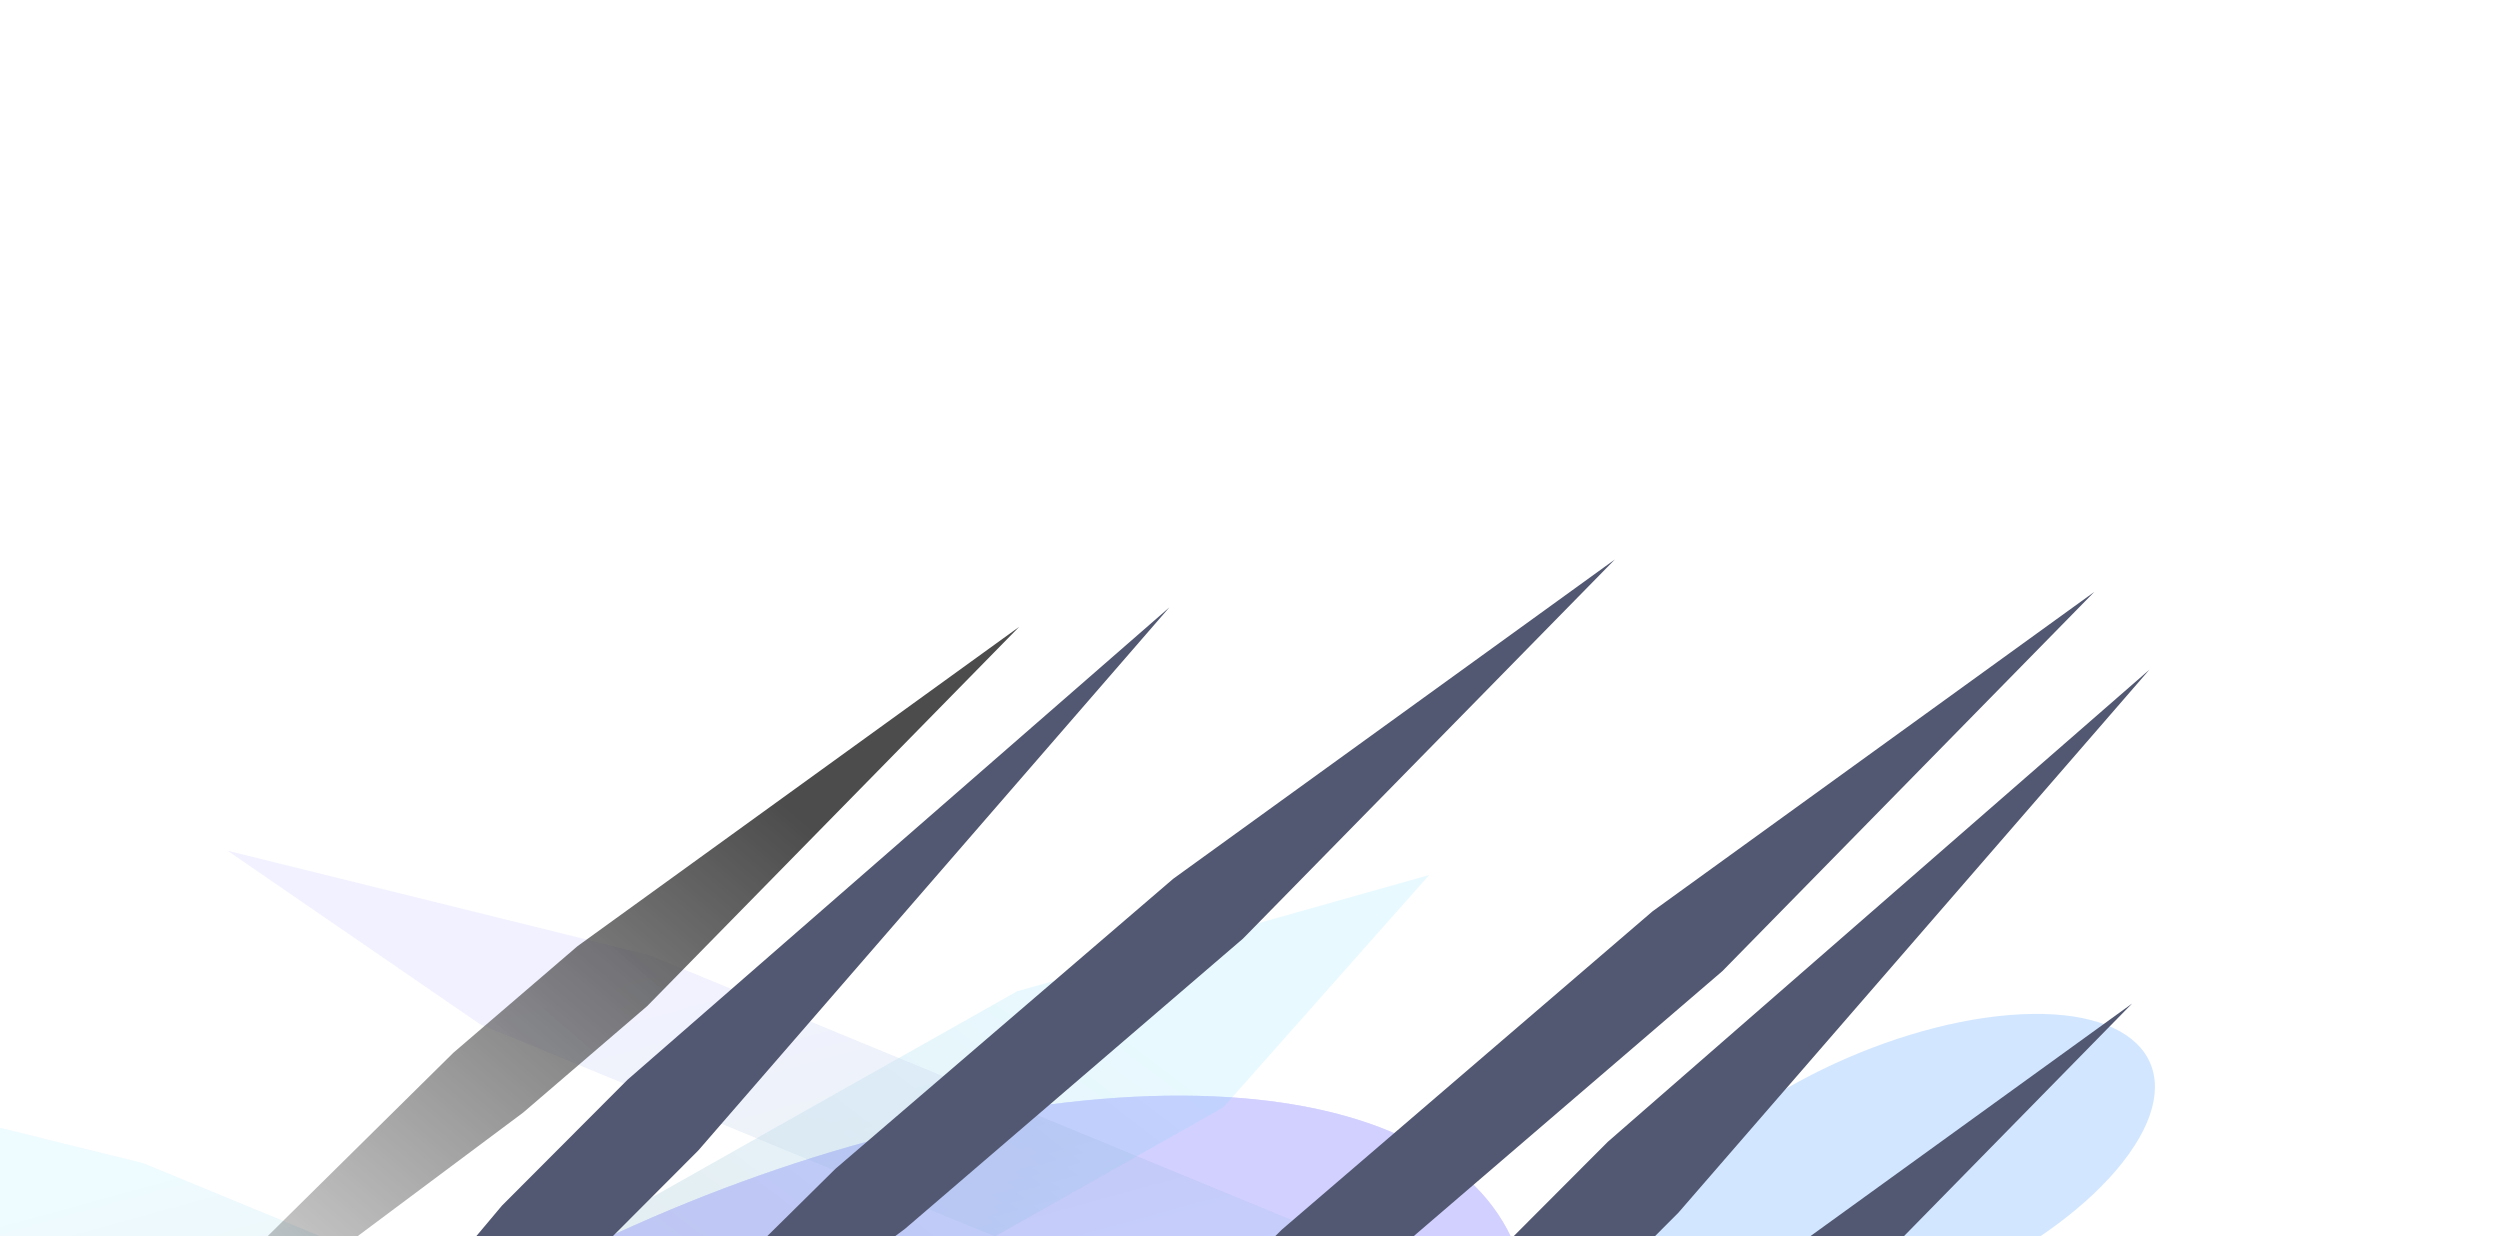 <svg width="1440" height="712" viewBox="0 0 1440 712" fill="none" xmlns="http://www.w3.org/2000/svg">
<g opacity="0.7" clip-path="url(#clip0_17_1385)">
<g opacity="0.4" filter="url(#filter0_f_17_1385)">
<g filter="url(#filter1_f_17_1385)">
<path d="M1100.01 723.105C1258.84 710.061 1324.97 786.978 1247.71 894.904C1170.44 1002.83 979.043 1100.89 820.21 1113.94C661.378 1126.98 595.254 1050.07 672.519 942.14C749.784 834.214 941.179 736.149 1100.01 723.105Z" fill="#33CFFF"/>
</g>
<g filter="url(#filter2_f_17_1385)">
<path d="M1100.01 723.105C1258.84 710.061 1324.97 786.978 1247.71 894.904C1170.44 1002.83 979.043 1100.89 820.21 1113.94C661.378 1126.98 595.254 1050.07 672.519 942.14C749.784 834.214 941.179 736.149 1100.01 723.105Z" fill="#33CFFF"/>
</g>
<g filter="url(#filter3_f_17_1385)">
<path d="M1157.28 584.673C1231.38 578.588 1262.23 614.47 1226.18 664.817C1190.13 715.165 1100.85 760.913 1026.75 766.998C952.658 773.083 921.81 737.201 957.855 686.853C993.9 636.505 1083.19 590.758 1157.28 584.673Z" fill="#5FA8FF"/>
</g>
<g filter="url(#filter4_f_17_1385)">
<path d="M603.596 636.312C823.42 607.447 935.12 701.004 853.087 845.277C771.054 989.55 526.349 1129.91 306.526 1158.77C86.703 1187.64 -24.999 1094.08 57.035 949.807C139.068 805.533 383.772 665.177 603.596 636.312Z" fill="#5F57FF"/>
</g>
<g opacity="0.6" filter="url(#filter5_f_17_1385)">
<path d="M603.596 636.312C823.42 607.447 935.12 701.004 853.087 845.277C771.053 989.55 526.349 1129.91 306.526 1158.77C86.703 1187.64 -24.999 1094.08 57.035 949.807C139.068 805.533 383.772 665.177 603.596 636.312Z" fill="#5F57FF"/>
</g>
</g>
<g opacity="0.4">
<g opacity="0.4" filter="url(#filter6_f_17_1385)">
<path d="M259.544 889.034L22.201 955.999L140.873 822.07L585.888 570.952L823.231 503.987L704.56 637.917L259.544 889.034Z" fill="url(#paint0_linear_17_1385)"/>
</g>
<g opacity="0.3" filter="url(#filter7_f_17_1385)">
<path d="M858.704 749.997L1004.23 849.995L761.684 789.996L276.582 589.999L131.052 490L373.603 549.999L858.704 749.997Z" fill="url(#paint1_linear_17_1385)"/>
</g>
<g opacity="0.3" filter="url(#filter8_f_17_1385)">
<path d="M-14.468 709.992L-160 609.99L82.549 669.991L567.647 869.997L713.176 969.999L470.627 909.998L-14.468 709.992Z" fill="url(#paint2_linear_17_1385)"/>
</g>
</g>
<g style="mix-blend-mode:overlay" filter="url(#filter9_f_17_1385)">
<path d="M361.524 621.863L673.547 349.862L402.223 662.663L329.803 735.263L72.046 952.864L289.104 694.463L361.524 621.863Z" fill="#091135"/>
</g>
<g style="mix-blend-mode:overlay" filter="url(#filter10_f_17_1385)">
<path d="M926.038 657.734L1238.06 385.733L966.735 698.535L769.611 896.152L511.853 1113.75L728.912 855.352L926.038 657.734Z" fill="#091135"/>
</g>
<g style="mix-blend-mode:overlay" filter="url(#filter11_f_17_1385)">
<path d="M499.672 932.599L811.693 660.598L540.369 973.399L467.951 1046L210.192 1263.6L427.252 1005.2L499.672 932.599Z" fill="url(#paint3_linear_17_1385)"/>
</g>
<g style="mix-blend-mode:overlay" filter="url(#filter12_f_17_1385)">
<path d="M942.382 857.832L634.417 1087.76L902.213 823.344L973.692 761.974L1228.09 578.035L1013.86 796.463L942.382 857.832Z" fill="#091135"/>
</g>
<g style="mix-blend-mode:overlay" filter="url(#filter13_f_17_1385)">
<path d="M778.603 742.659L470.637 972.583L738.434 708.171L951.932 524.866L1206.33 340.927L992.102 559.354L778.603 742.659Z" fill="#091135"/>
</g>
<g style="mix-blend-mode:overlay" filter="url(#filter14_f_17_1385)">
<path d="M521.375 707.72L213.408 937.643L481.205 673.231L675.768 506.184L930.174 322.245L715.937 540.673L521.375 707.72Z" fill="#091135"/>
</g>
<g style="mix-blend-mode:overlay" filter="url(#filter15_f_17_1385)">
<path d="M301.345 640.842L-6.621 870.765L261.176 606.353L332.654 544.984L587.06 361.045L372.823 579.472L301.345 640.842Z" fill="url(#paint4_linear_17_1385)"/>
</g>
</g>
<defs>
<filter id="filter0_f_17_1385" x="-269.893" y="284" width="1849.89" height="1180" filterUnits="userSpaceOnUse" color-interpolation-filters="sRGB">
<feFlood flood-opacity="0" result="BackgroundImageFix"/>
<feBlend mode="normal" in="SourceGraphic" in2="BackgroundImageFix" result="shape"/>
<feGaussianBlur stdDeviation="150" result="effect1_foregroundBlur_17_1385"/>
</filter>
<filter id="filter1_f_17_1385" x="348.19" y="429.629" width="1223.84" height="977.786" filterUnits="userSpaceOnUse" color-interpolation-filters="sRGB">
<feFlood flood-opacity="0" result="BackgroundImageFix"/>
<feBlend mode="normal" in="SourceGraphic" in2="BackgroundImageFix" result="shape"/>
<feGaussianBlur stdDeviation="146.017" result="effect1_foregroundBlur_17_1385"/>
</filter>
<filter id="filter2_f_17_1385" x="348.19" y="429.629" width="1223.84" height="977.786" filterUnits="userSpaceOnUse" color-interpolation-filters="sRGB">
<feFlood flood-opacity="0" result="BackgroundImageFix"/>
<feBlend mode="normal" in="SourceGraphic" in2="BackgroundImageFix" result="shape"/>
<feGaussianBlur stdDeviation="146.017" result="effect1_foregroundBlur_17_1385"/>
</filter>
<filter id="filter3_f_17_1385" x="750.465" y="391.676" width="683.108" height="568.318" filterUnits="userSpaceOnUse" color-interpolation-filters="sRGB">
<feFlood flood-opacity="0" result="BackgroundImageFix"/>
<feBlend mode="normal" in="SourceGraphic" in2="BackgroundImageFix" result="shape"/>
<feGaussianBlur stdDeviation="96.162" result="effect1_foregroundBlur_17_1385"/>
</filter>
<filter id="filter4_f_17_1385" x="-169.431" y="431.546" width="1248.98" height="931.992" filterUnits="userSpaceOnUse" color-interpolation-filters="sRGB">
<feFlood flood-opacity="0" result="BackgroundImageFix"/>
<feBlend mode="normal" in="SourceGraphic" in2="BackgroundImageFix" result="shape"/>
<feGaussianBlur stdDeviation="99.769" result="effect1_foregroundBlur_17_1385"/>
</filter>
<filter id="filter5_f_17_1385" x="-169.431" y="431.546" width="1248.98" height="931.992" filterUnits="userSpaceOnUse" color-interpolation-filters="sRGB">
<feFlood flood-opacity="0" result="BackgroundImageFix"/>
<feBlend mode="normal" in="SourceGraphic" in2="BackgroundImageFix" result="shape"/>
<feGaussianBlur stdDeviation="99.769" result="effect1_foregroundBlur_17_1385"/>
</filter>
<filter id="filter6_f_17_1385" x="-137.799" y="343.987" width="1121.03" height="772.012" filterUnits="userSpaceOnUse" color-interpolation-filters="sRGB">
<feFlood flood-opacity="0" result="BackgroundImageFix"/>
<feBlend mode="normal" in="SourceGraphic" in2="BackgroundImageFix" result="shape"/>
<feGaussianBlur stdDeviation="80" result="effect1_foregroundBlur_17_1385"/>
</filter>
<filter id="filter7_f_17_1385" x="19.052" y="378" width="1097.18" height="583.995" filterUnits="userSpaceOnUse" color-interpolation-filters="sRGB">
<feFlood flood-opacity="0" result="BackgroundImageFix"/>
<feBlend mode="normal" in="SourceGraphic" in2="BackgroundImageFix" result="shape"/>
<feGaussianBlur stdDeviation="56" result="effect1_foregroundBlur_17_1385"/>
</filter>
<filter id="filter8_f_17_1385" x="-272" y="497.99" width="1097.18" height="584.009" filterUnits="userSpaceOnUse" color-interpolation-filters="sRGB">
<feFlood flood-opacity="0" result="BackgroundImageFix"/>
<feBlend mode="normal" in="SourceGraphic" in2="BackgroundImageFix" result="shape"/>
<feGaussianBlur stdDeviation="56" result="effect1_foregroundBlur_17_1385"/>
</filter>
<filter id="filter9_f_17_1385" x="18.046" y="295.862" width="709.501" height="711.002" filterUnits="userSpaceOnUse" color-interpolation-filters="sRGB">
<feFlood flood-opacity="0" result="BackgroundImageFix"/>
<feBlend mode="normal" in="SourceGraphic" in2="BackgroundImageFix" result="shape"/>
<feGaussianBlur stdDeviation="27" result="effect1_foregroundBlur_17_1385"/>
</filter>
<filter id="filter10_f_17_1385" x="457.853" y="331.733" width="834.206" height="836.02" filterUnits="userSpaceOnUse" color-interpolation-filters="sRGB">
<feFlood flood-opacity="0" result="BackgroundImageFix"/>
<feBlend mode="normal" in="SourceGraphic" in2="BackgroundImageFix" result="shape"/>
<feGaussianBlur stdDeviation="27" result="effect1_foregroundBlur_17_1385"/>
</filter>
<filter id="filter11_f_17_1385" x="156.192" y="606.598" width="709.501" height="711.002" filterUnits="userSpaceOnUse" color-interpolation-filters="sRGB">
<feFlood flood-opacity="0" result="BackgroundImageFix"/>
<feBlend mode="normal" in="SourceGraphic" in2="BackgroundImageFix" result="shape"/>
<feGaussianBlur stdDeviation="27" result="effect1_foregroundBlur_17_1385"/>
</filter>
<filter id="filter12_f_17_1385" x="562.417" y="506.035" width="737.677" height="653.721" filterUnits="userSpaceOnUse" color-interpolation-filters="sRGB">
<feFlood flood-opacity="0" result="BackgroundImageFix"/>
<feBlend mode="normal" in="SourceGraphic" in2="BackgroundImageFix" result="shape"/>
<feGaussianBlur stdDeviation="36" result="effect1_foregroundBlur_17_1385"/>
</filter>
<filter id="filter13_f_17_1385" x="398.637" y="268.927" width="879.697" height="775.656" filterUnits="userSpaceOnUse" color-interpolation-filters="sRGB">
<feFlood flood-opacity="0" result="BackgroundImageFix"/>
<feBlend mode="normal" in="SourceGraphic" in2="BackgroundImageFix" result="shape"/>
<feGaussianBlur stdDeviation="36" result="effect1_foregroundBlur_17_1385"/>
</filter>
<filter id="filter14_f_17_1385" x="141.408" y="250.245" width="860.766" height="759.398" filterUnits="userSpaceOnUse" color-interpolation-filters="sRGB">
<feFlood flood-opacity="0" result="BackgroundImageFix"/>
<feBlend mode="normal" in="SourceGraphic" in2="BackgroundImageFix" result="shape"/>
<feGaussianBlur stdDeviation="36" result="effect1_foregroundBlur_17_1385"/>
</filter>
<filter id="filter15_f_17_1385" x="-78.621" y="289.045" width="737.681" height="653.72" filterUnits="userSpaceOnUse" color-interpolation-filters="sRGB">
<feFlood flood-opacity="0" result="BackgroundImageFix"/>
<feBlend mode="normal" in="SourceGraphic" in2="BackgroundImageFix" result="shape"/>
<feGaussianBlur stdDeviation="36" result="effect1_foregroundBlur_17_1385"/>
</filter>
<linearGradient id="paint0_linear_17_1385" x1="704.56" y1="637.917" x2="408.171" y2="1026.14" gradientUnits="userSpaceOnUse">
<stop stop-color="#33CFFF"/>
<stop offset="0.5" stop-color="#116B97"/>
<stop offset="1" stop-color="#33CFFF"/>
</linearGradient>
<linearGradient id="paint1_linear_17_1385" x1="373.603" y1="549.999" x2="462.192" y2="872.313" gradientUnits="userSpaceOnUse">
<stop stop-color="#5F57FF"/>
<stop offset="0.5" stop-color="#116B97"/>
<stop offset="1" stop-color="#33CFFF"/>
</linearGradient>
<linearGradient id="paint2_linear_17_1385" x1="470.628" y1="909.998" x2="382.032" y2="587.673" gradientUnits="userSpaceOnUse">
<stop stop-color="#5F57FF"/>
<stop offset="0.5" stop-color="#116B97"/>
<stop offset="1" stop-color="#33CFFF"/>
</linearGradient>
<linearGradient id="paint3_linear_17_1385" x1="775.978" y1="696.403" x2="208.781" y2="1262.19" gradientUnits="userSpaceOnUse">
<stop stop-opacity="0"/>
<stop offset="0.772"/>
</linearGradient>
<linearGradient id="paint4_linear_17_1385" x1="28.63" y1="840.499" x2="502.565" y2="288.499" gradientUnits="userSpaceOnUse">
<stop stop-opacity="0"/>
<stop offset="0.772"/>
</linearGradient>
<clipPath id="clip0_17_1385">
<rect width="1440" height="712" fill="white"/>
</clipPath>
</defs>
</svg>
